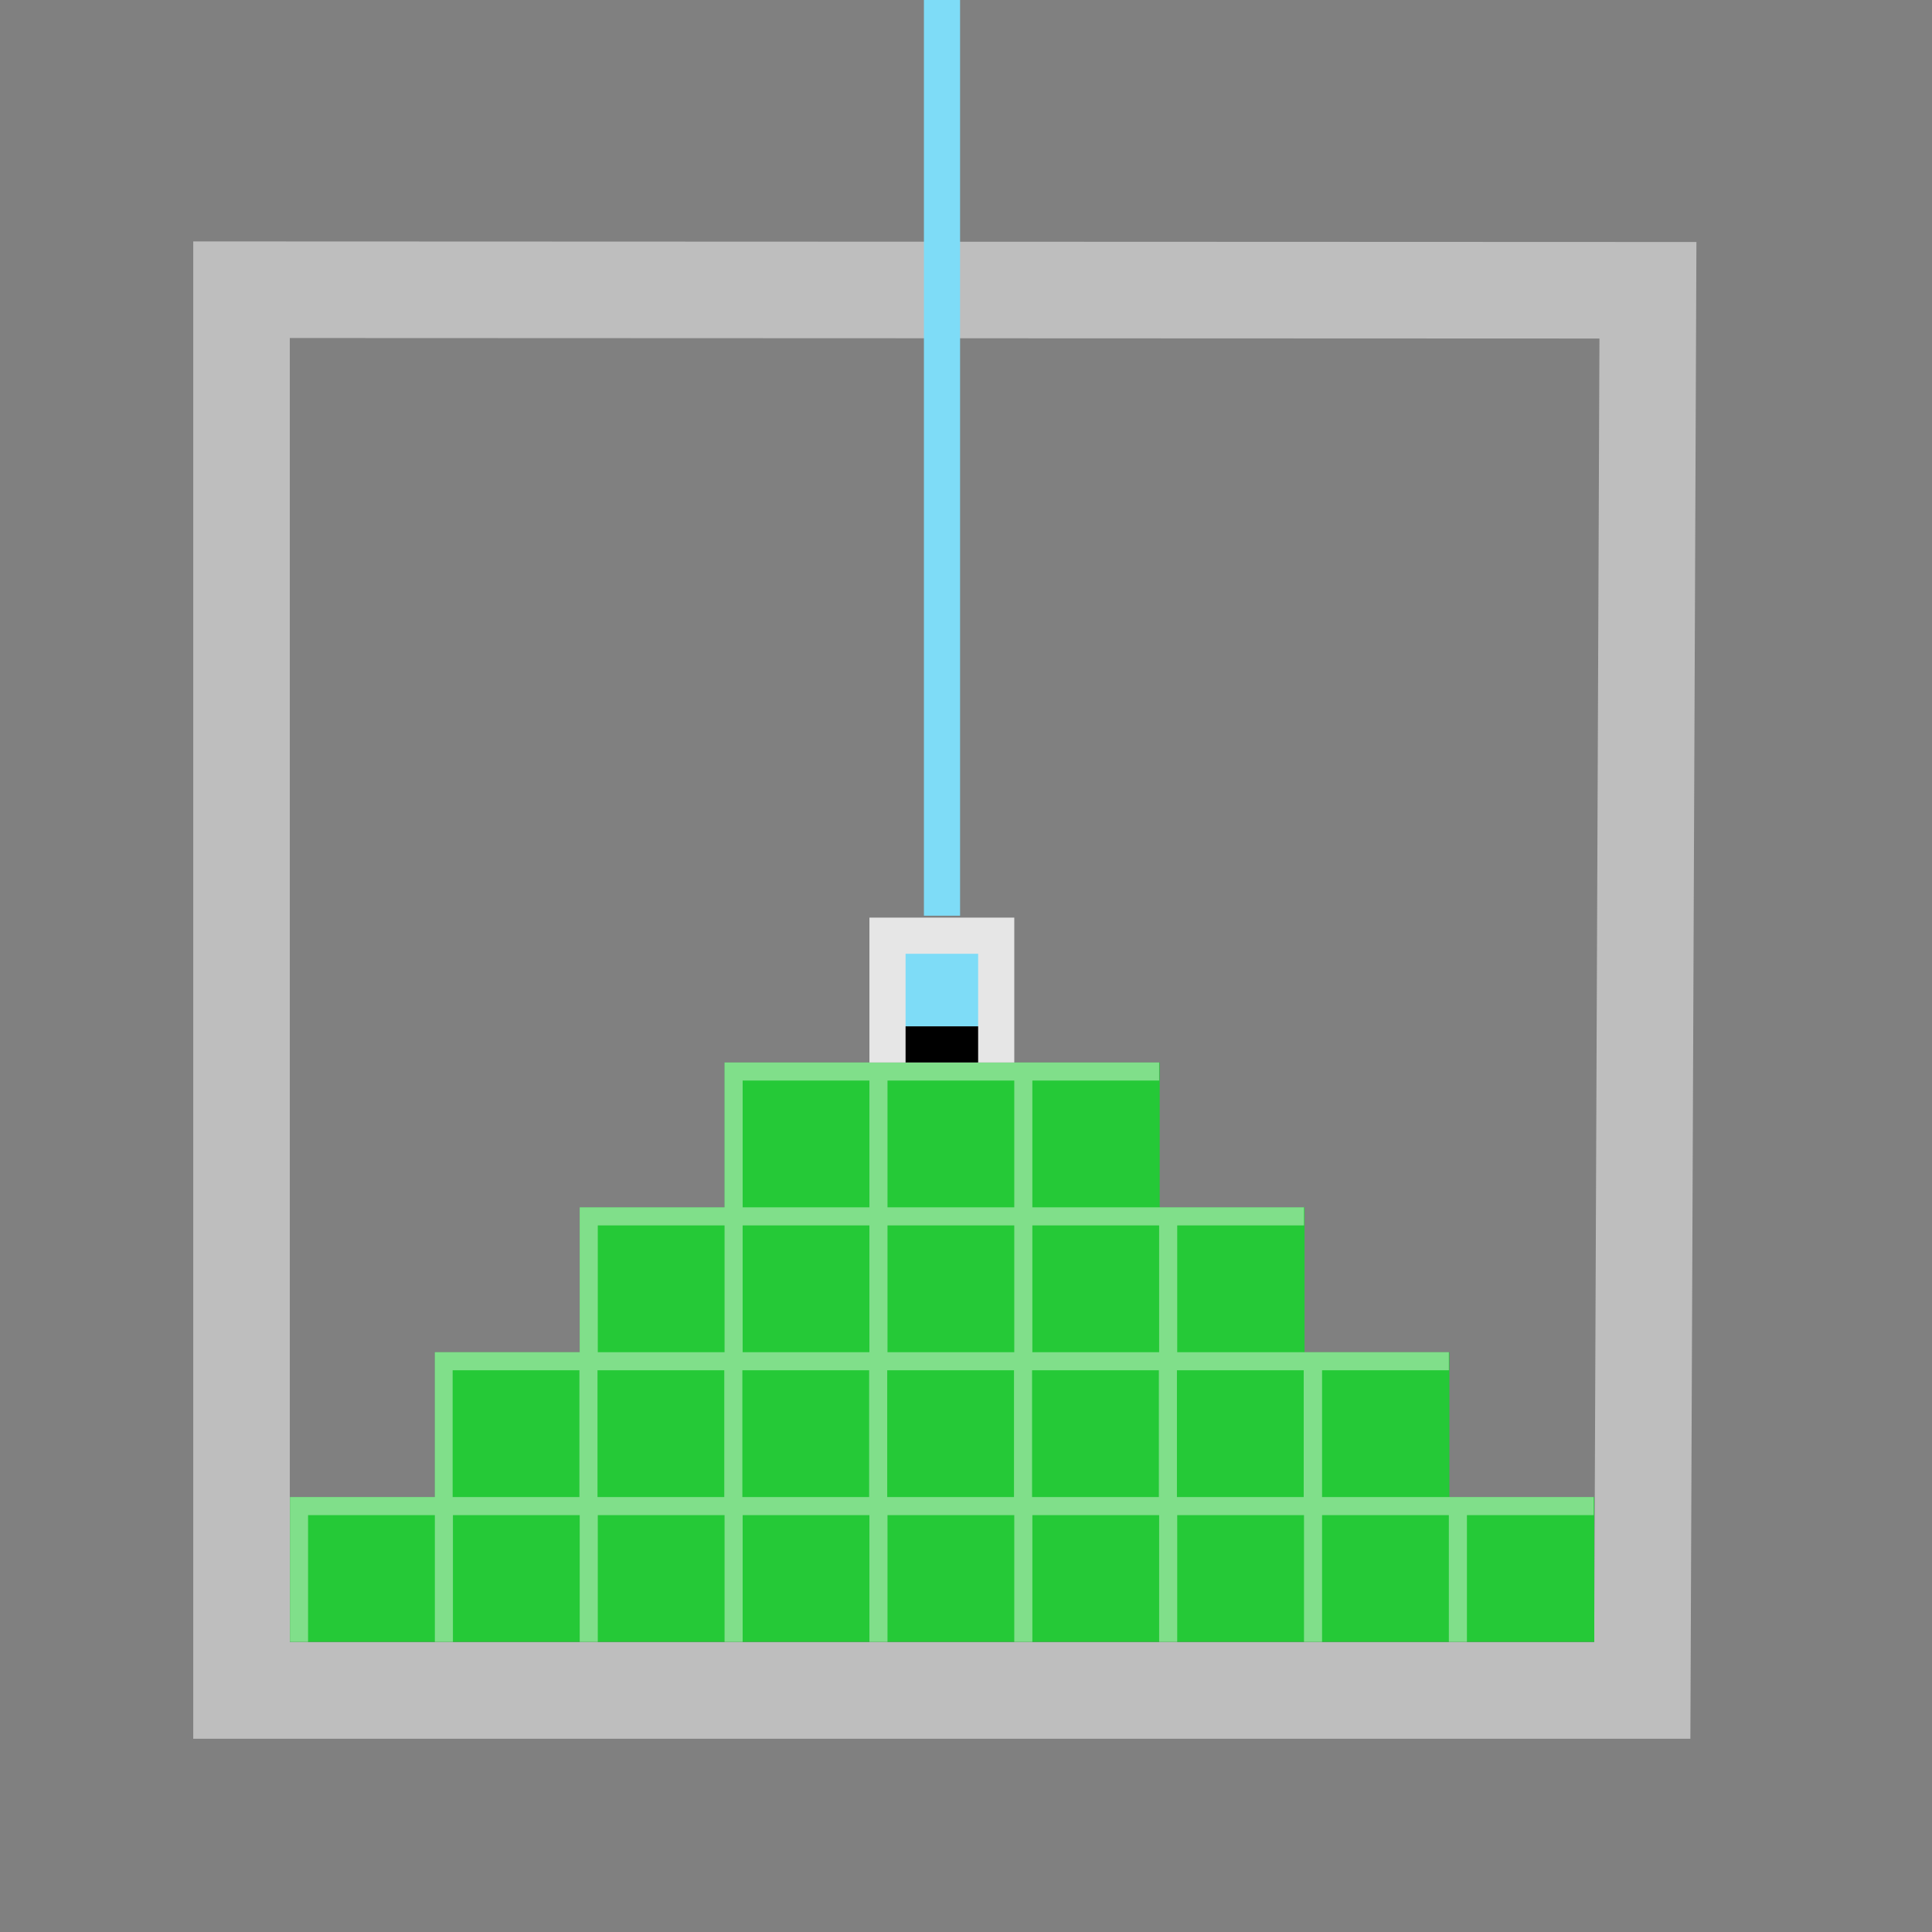 <?xml version="1.0" encoding="UTF-8" standalone="no"?>
<!-- Created with Inkscape (http://www.inkscape.org/) -->

<svg
   xmlns:dc="http://purl.org/dc/elements/1.1/"
   xmlns:cc="http://creativecommons.org/ns#"
   xmlns:rdf="http://www.w3.org/1999/02/22-rdf-syntax-ns#"
   xmlns:svg="http://www.w3.org/2000/svg"
   xmlns="http://www.w3.org/2000/svg"
   xmlns:sodipodi="http://sodipodi.sourceforge.net/DTD/sodipodi-0.dtd"
   xmlns:inkscape="http://www.inkscape.org/namespaces/inkscape"
   width="40"
   height="40"
   viewBox="0 0 10.583 10.583"
   version="1.1"
   id="svg8"
   inkscape:version="0.91 r13725"
   sodipodi:docname="tool-beaconeffect.svg">
  <rect x="0" y="0" width="10.583" height="10.583" fill="#808080" stroke="none"/>
  <defs
     id="defs2" />
  <sodipodi:namedview
     id="base"
     pagecolor="#ffffff"
     bordercolor="#666666"
     borderopacity="1.0"
     inkscape:pageopacity="0.0"
     inkscape:pageshadow="2"
     inkscape:zoom="22.4"
     inkscape:cx="26.321907"
     inkscape:cy="29.847608"
     inkscape:document-units="px"
     inkscape:current-layer="layer1"
     showgrid="true"
     units="px"
     inkscape:window-width="1920"
     inkscape:window-height="997"
     inkscape:window-x="0"
     inkscape:window-y="0"
     inkscape:window-maximized="1"
     inkscape:snap-bbox="true"
     inkscape:bbox-paths="true"
     inkscape:bbox-nodes="true"
     inkscape:snap-bbox-edge-midpoints="true"
     inkscape:snap-bbox-midpoints="true"
     inkscape:object-paths="true"
     inkscape:snap-intersection-paths="true"
     inkscape:snap-smooth-nodes="true"
     inkscape:snap-midpoints="true"
     inkscape:snap-object-midpoints="true"
     inkscape:snap-center="true"
     inkscape:snap-text-baseline="true">
    <inkscape:grid
       type="xygrid"
       id="grid815"
       originx="0.132"
       originy="0.132"
       dotted="true" />
    <inkscape:grid
       type="xygrid"
       id="grid832" />
  </sodipodi:namedview>
  <g
     inkscape:label="Calque 1"
     inkscape:groupmode="layer"
     id="layer1"
     transform="translate(0,-286.417)">
    <path
       style="opacity:1;fill:none;fill-opacity:1;fill-rule:evenodd;stroke:#bebebe;stroke-width:0.529;stroke-linecap:round;stroke-linejoin:miter;stroke-miterlimit:4;stroke-dasharray:none;stroke-dashoffset:0;stroke-opacity:1;marker:none;paint-order:markers fill stroke"
       d="m 1.323,288.004 7.704,0.003 -0.031,7.67 -7.673,0 z"
       id="rect814"
       inkscape:connector-curvature="0"
       sodipodi:nodetypes="ccccc" />
    <g
       id="g4142"
       transform="matrix(1.5,0,0,1.5,-2.778,-145.325)">
      <path
         inkscape:connector-curvature="0"
         id="rect4152"
         d="m 4.498,291.708 0,0.529 -0.529,0 0,0.529 -0.529,0 0,0.529 -0.529,0 0,0.529 4.763,0 0,-0.529 -0.529,0 0,-0.529 -0.529,0 0,-0.529 -0.529,0 0,-0.529 -1.587,0 z"
         style="color:#000000;clip-rule:nonzero;display:inline;overflow:visible;visibility:visible;opacity:1;isolation:auto;mix-blend-mode:normal;color-interpolation:sRGB;color-interpolation-filters:linearRGB;solid-color:#000000;solid-opacity:1;fill:#25c937;fill-opacity:1;fill-rule:evenodd;stroke:none;stroke-width:0.661;stroke-linecap:round;stroke-linejoin:miter;stroke-miterlimit:4;stroke-dasharray:none;stroke-dashoffset:0;stroke-opacity:1;marker:none;paint-order:markers fill stroke;color-rendering:auto;image-rendering:auto;shape-rendering:auto;text-rendering:auto;enable-background:accumulate" />
      <path
         inkscape:connector-curvature="0"
         id="rect4160"
         d="m 4.498,291.708 0,0.066 0,0.463 -0.463,0 -0.066,0 0,0.066 0,0.463 -0.463,0 -0.066,0 0,0.066 0,0.463 -0.463,0 -0.066,0 0,0.066 0,0.463 0.066,0 0,-0.463 0.463,0 0,0.463 0.066,0 0,-0.463 0.463,0 0,0.463 0.066,0 0,-0.463 0.463,0 0,0.463 0.066,0 0,-0.463 0.463,0 0,0.463 0.066,0 0,-0.463 0.463,0 0,0.463 0.066,0 0,-0.463 0.463,0 0,0.463 0.066,0 0,-0.463 0.463,0 0,0.463 0.066,0 0,-0.463 0.463,0 0,0.463 0.066,0 0,-0.463 0.463,0 0,-0.066 -0.463,0 -0.066,0 -0.463,0 0,-0.463 0.463,0 0,-0.066 -0.463,0 -0.066,0 -0.463,0 0,-0.463 0.463,0 0,-0.066 -0.992,0 0,-0.463 0.463,0 0,-0.066 -0.463,0 -0.066,0 -0.463,0 -0.066,0 -0.463,0 -0.066,0 z m 0.066,0.066 0.463,0 0,0.463 -0.463,0 0,-0.463 z m 0.529,0 0.463,0 0,0.463 -0.463,0 0,-0.463 z m -1.058,0.529 0.463,0 0,0.463 -0.463,0 0,-0.463 z m 0.529,0 0.463,0 0,0.463 -0.463,0 0,-0.463 z m 0.529,0 0.463,0 0,0.463 -0.463,0 0,-0.463 z m 0.529,0 0.463,0 0,0.463 -0.463,0 0,-0.463 z m -2.117,0.529 0.463,0 0,0.463 -0.463,0 0,-0.463 z m 0.529,0 0.463,0 0,0.463 -0.463,0 0,-0.463 z m 0.529,0 0.463,0 0,0.463 -0.463,0 0,-0.463 z m 0.529,0 0.463,0 0,0.463 -0.463,0 0,-0.463 z m 0.529,0 0.463,0 0,0.463 -0.463,0 0,-0.463 z m 0.529,0 0.463,0 0,0.463 -0.463,0 0,-0.463 z"
         style="color:#000000;clip-rule:nonzero;display:inline;overflow:visible;visibility:visible;opacity:1;isolation:auto;mix-blend-mode:normal;color-interpolation:sRGB;color-interpolation-filters:linearRGB;solid-color:#000000;solid-opacity:1;fill:#ffffff;fill-opacity:0.416;fill-rule:evenodd;stroke:none;stroke-width:2.5;stroke-linecap:round;stroke-linejoin:miter;stroke-miterlimit:4;stroke-dasharray:none;stroke-dashoffset:0;stroke-opacity:1;marker:none;paint-order:markers fill stroke;color-rendering:auto;image-rendering:auto;shape-rendering:auto;text-rendering:auto;enable-background:accumulate" />
      <rect
         y="291.179"
         x="5.027"
         height="0.529"
         width="0.529"
         id="rect4779"
         style="color:#000000;clip-rule:nonzero;display:inline;overflow:visible;visibility:visible;opacity:1;isolation:auto;mix-blend-mode:normal;color-interpolation:sRGB;color-interpolation-filters:linearRGB;solid-color:#000000;solid-opacity:1;fill:#e6e6e6;fill-opacity:1;fill-rule:evenodd;stroke:none;stroke-width:2.5;stroke-linecap:round;stroke-linejoin:miter;stroke-miterlimit:4;stroke-dasharray:none;stroke-dashoffset:0;stroke-opacity:1;marker:none;paint-order:markers fill stroke;color-rendering:auto;image-rendering:auto;shape-rendering:auto;text-rendering:auto;enable-background:accumulate" />
      <rect
         y="291.311"
         x="5.159"
         height="0.265"
         width="0.265"
         id="rect4781"
         style="color:#000000;clip-rule:nonzero;display:inline;overflow:visible;visibility:visible;opacity:1;isolation:auto;mix-blend-mode:normal;color-interpolation:sRGB;color-interpolation-filters:linearRGB;solid-color:#000000;solid-opacity:1;fill:#7edcf7;fill-opacity:1;fill-rule:evenodd;stroke:none;stroke-width:2.5;stroke-linecap:round;stroke-linejoin:miter;stroke-miterlimit:4;stroke-dasharray:none;stroke-dashoffset:0;stroke-opacity:1;marker:none;paint-order:markers fill stroke;color-rendering:auto;image-rendering:auto;shape-rendering:auto;text-rendering:auto;enable-background:accumulate" />
      <rect
         y="291.576"
         x="5.159"
         height="0.132"
         width="0.265"
         id="rect4783"
         style="color:#000000;clip-rule:nonzero;display:inline;overflow:visible;visibility:visible;opacity:1;isolation:auto;mix-blend-mode:normal;color-interpolation:sRGB;color-interpolation-filters:linearRGB;solid-color:#000000;solid-opacity:1;fill:#000000;fill-opacity:1;fill-rule:evenodd;stroke:none;stroke-width:2.5;stroke-linecap:round;stroke-linejoin:miter;stroke-miterlimit:4;stroke-dasharray:none;stroke-dashoffset:0;stroke-opacity:1;marker:none;paint-order:markers fill stroke;color-rendering:auto;image-rendering:auto;shape-rendering:auto;text-rendering:auto;enable-background:accumulate" />
      <path
         style="color:#000000;clip-rule:nonzero;display:inline;overflow:visible;visibility:visible;opacity:1;isolation:auto;mix-blend-mode:normal;color-interpolation:sRGB;color-interpolation-filters:linearRGB;solid-color:#000000;solid-opacity:1;fill:#7edcf7;fill-opacity:1;fill-rule:evenodd;stroke:none;stroke-width:2.5;stroke-linecap:round;stroke-linejoin:miter;stroke-miterlimit:4;stroke-dasharray:none;stroke-dashoffset:0;stroke-opacity:1;marker:none;paint-order:markers fill stroke;color-rendering:auto;image-rendering:auto;shape-rendering:auto;text-rendering:auto;enable-background:accumulate"
         d="m 5.226,287.828 0.132,0 0,3.344 -0.132,0 z"
         id="rect4785"
         inkscape:connector-curvature="0"
         sodipodi:nodetypes="ccccc" />
    </g>
  </g>
</svg>
